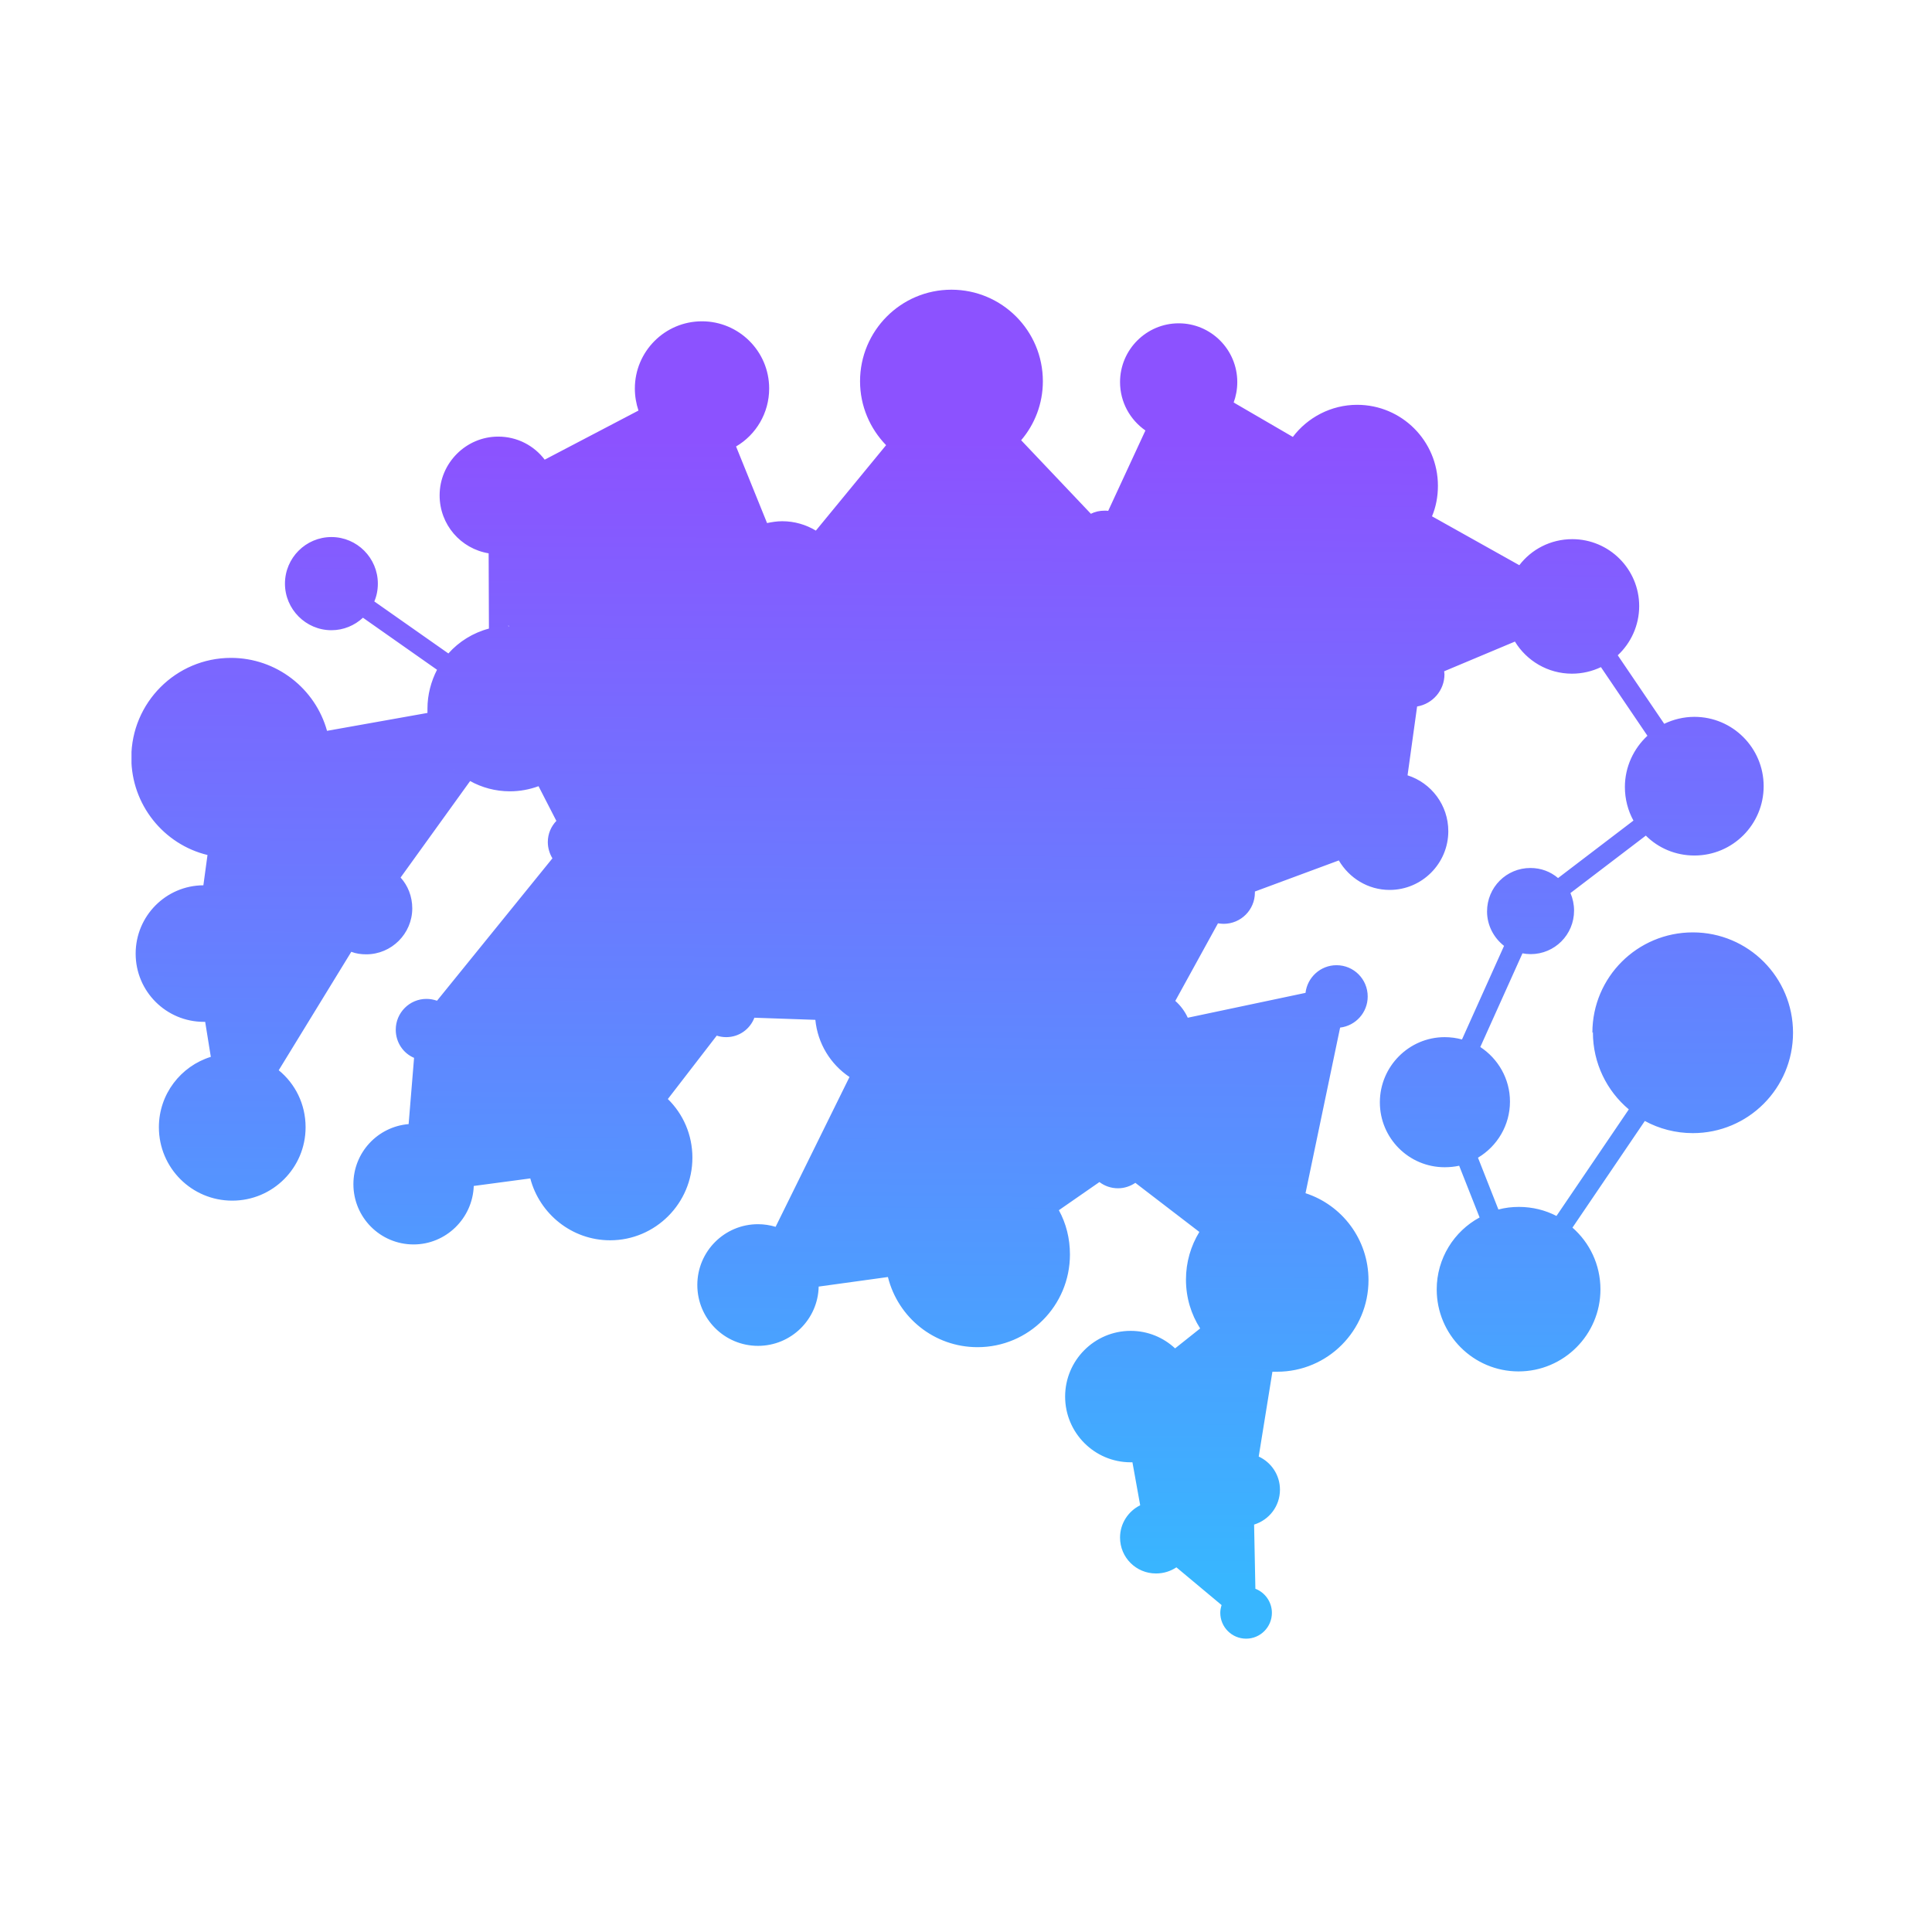 <svg xmlns="http://www.w3.org/2000/svg" xmlns:xlink="http://www.w3.org/1999/xlink" width="100" zoomAndPan="magnify" viewBox="0 0 75 75" height="100" preserveAspectRatio="xMidYMid meet" version="1.0"><defs><clipPath id="id1"><path d="M 5.105 11.18 L 69.605 11.18 L 69.605 63.68 L 5.105 63.68 Z M 5.105 11.18 " clip-rule="nonzero"/></clipPath><clipPath id="id2"><path d="M 61.816 40.09 C 61.816 37.934 63.562 36.195 65.715 36.195 C 67.871 36.195 69.605 37.941 69.605 40.09 C 69.605 42.25 67.863 43.988 65.715 43.988 C 65.043 43.988 64.402 43.816 63.852 43.516 L 61.043 47.656 C 61.707 48.238 62.129 49.09 62.129 50.055 C 62.129 51.812 60.703 53.238 58.949 53.238 C 57.195 53.238 55.773 51.812 55.773 50.055 C 55.773 48.852 56.445 47.797 57.438 47.262 L 56.645 45.254 C 56.465 45.293 56.273 45.312 56.082 45.312 C 54.688 45.312 53.566 44.18 53.566 42.793 C 53.566 41.398 54.699 40.262 56.082 40.262 C 56.312 40.262 56.543 40.293 56.754 40.352 L 58.387 36.719 C 57.988 36.406 57.727 35.922 57.727 35.383 C 57.727 34.445 58.477 33.695 59.41 33.695 C 59.82 33.695 60.191 33.836 60.484 34.086 L 63.41 31.855 C 63.199 31.473 63.078 31.023 63.078 30.551 C 63.078 29.766 63.422 29.055 63.953 28.562 L 62.148 25.898 C 61.809 26.059 61.426 26.152 61.023 26.152 C 60.082 26.152 59.262 25.648 58.809 24.906 L 56.062 26.059 C 56.062 26.102 56.074 26.141 56.074 26.172 C 56.074 26.805 55.613 27.324 55.012 27.426 L 54.641 30.098 C 55.562 30.391 56.223 31.254 56.223 32.266 C 56.223 33.523 55.199 34.547 53.945 34.547 C 53.105 34.547 52.375 34.086 51.973 33.402 L 48.715 34.609 C 48.715 34.617 48.715 34.629 48.715 34.648 C 48.715 35.32 48.172 35.863 47.5 35.863 C 47.43 35.863 47.352 35.852 47.281 35.844 L 45.625 38.855 C 45.828 39.035 45.996 39.258 46.109 39.508 L 50.68 38.543 C 50.75 37.941 51.262 37.469 51.883 37.469 C 52.555 37.469 53.094 38.012 53.094 38.684 C 53.094 39.309 52.625 39.82 52.023 39.891 L 50.68 46.32 C 52.102 46.781 53.125 48.117 53.125 49.695 C 53.125 51.652 51.543 53.25 49.578 53.25 C 49.516 53.25 49.457 53.25 49.395 53.25 L 48.863 56.543 C 49.348 56.766 49.688 57.258 49.688 57.828 C 49.688 58.473 49.266 59.004 48.684 59.184 L 48.734 61.676 C 49.105 61.816 49.375 62.188 49.375 62.609 C 49.375 63.164 48.926 63.613 48.375 63.613 C 47.82 63.613 47.371 63.164 47.371 62.609 C 47.371 62.508 47.391 62.41 47.422 62.309 L 45.668 60.844 C 45.445 60.992 45.176 61.082 44.875 61.082 C 44.102 61.082 43.48 60.461 43.48 59.688 C 43.48 59.137 43.801 58.664 44.262 58.434 L 43.961 56.766 C 43.941 56.766 43.914 56.766 43.891 56.766 C 42.488 56.766 41.348 55.621 41.348 54.215 C 41.348 52.809 42.488 51.664 43.891 51.664 C 44.562 51.664 45.164 51.922 45.617 52.344 L 46.59 51.57 C 46.238 51.02 46.039 50.375 46.039 49.672 C 46.039 49 46.227 48.367 46.559 47.824 L 44.074 45.918 C 43.883 46.047 43.652 46.129 43.402 46.129 C 43.129 46.129 42.879 46.039 42.68 45.887 L 41.105 46.98 C 41.387 47.492 41.535 48.078 41.535 48.699 C 41.535 50.688 39.934 52.297 37.949 52.297 C 36.262 52.297 34.859 51.141 34.469 49.574 L 31.781 49.945 C 31.754 51.219 30.711 52.246 29.426 52.246 C 28.125 52.246 27.07 51.191 27.07 49.883 C 27.07 48.578 28.125 47.523 29.426 47.523 C 29.668 47.523 29.898 47.562 30.109 47.625 L 32.977 41.809 C 32.242 41.316 31.742 40.512 31.652 39.59 L 29.285 39.508 C 29.117 39.949 28.695 40.262 28.191 40.262 C 28.062 40.262 27.941 40.242 27.824 40.203 L 25.926 42.664 C 26.52 43.246 26.879 44.051 26.879 44.941 C 26.879 46.711 25.445 48.148 23.684 48.148 C 22.199 48.148 20.945 47.121 20.586 45.746 L 18.391 46.039 C 18.348 47.293 17.316 48.309 16.055 48.309 C 14.762 48.309 13.719 47.262 13.719 45.969 C 13.719 44.742 14.66 43.738 15.863 43.637 L 16.074 41.066 C 15.652 40.887 15.363 40.465 15.363 39.973 C 15.363 39.316 15.895 38.777 16.555 38.777 C 16.703 38.777 16.836 38.805 16.965 38.848 L 21.445 33.32 C 21.336 33.141 21.266 32.922 21.266 32.688 C 21.266 32.367 21.395 32.078 21.598 31.867 L 20.906 30.52 C 20.555 30.648 20.184 30.719 19.793 30.719 C 19.23 30.719 18.699 30.57 18.25 30.32 L 15.551 34.066 C 15.832 34.375 16.004 34.797 16.004 35.262 C 16.004 36.246 15.199 37.047 14.219 37.047 C 14.02 37.047 13.816 37.02 13.637 36.949 L 10.82 41.547 C 11.461 42.07 11.863 42.863 11.863 43.758 C 11.863 45.336 10.59 46.609 9.016 46.609 C 7.441 46.609 6.168 45.336 6.168 43.758 C 6.168 42.473 7.02 41.387 8.184 41.027 L 7.965 39.668 C 7.941 39.668 7.934 39.668 7.914 39.668 C 6.449 39.668 5.266 38.484 5.266 37.02 C 5.266 35.562 6.438 34.375 7.895 34.367 L 8.055 33.191 C 6.359 32.781 5.098 31.242 5.098 29.414 C 5.098 27.277 6.832 25.539 8.965 25.539 C 10.738 25.539 12.242 26.734 12.695 28.371 L 16.594 27.676 C 16.594 27.617 16.594 27.566 16.594 27.508 C 16.594 26.965 16.734 26.453 16.965 26 L 14.09 23.98 C 13.766 24.281 13.336 24.465 12.867 24.465 C 11.871 24.465 11.062 23.648 11.062 22.656 C 11.062 21.66 11.871 20.848 12.867 20.848 C 13.859 20.848 14.668 21.66 14.668 22.656 C 14.668 22.906 14.621 23.137 14.531 23.348 L 17.406 25.367 C 17.816 24.906 18.367 24.562 18.98 24.402 L 18.969 21.48 C 17.887 21.301 17.066 20.367 17.066 19.23 C 17.066 17.977 18.09 16.949 19.34 16.949 C 20.082 16.949 20.734 17.301 21.145 17.844 L 24.785 15.938 C 24.695 15.664 24.645 15.383 24.645 15.082 C 24.645 13.645 25.809 12.473 27.25 12.473 C 28.684 12.473 29.859 13.637 29.859 15.082 C 29.859 16.035 29.348 16.879 28.574 17.332 L 29.777 20.305 C 29.969 20.266 30.156 20.234 30.367 20.234 C 30.84 20.234 31.289 20.367 31.672 20.598 L 34.398 17.281 C 33.777 16.641 33.387 15.766 33.387 14.801 C 33.387 12.844 34.969 11.246 36.934 11.246 C 38.891 11.246 40.484 12.832 40.484 14.801 C 40.484 15.676 40.164 16.477 39.641 17.09 L 42.348 19.945 C 42.508 19.863 42.688 19.824 42.879 19.824 C 42.93 19.824 42.98 19.824 43.02 19.832 L 44.465 16.711 C 43.871 16.297 43.48 15.613 43.48 14.832 C 43.48 13.574 44.504 12.551 45.758 12.551 C 47.012 12.551 48.031 13.574 48.031 14.832 C 48.031 15.113 47.98 15.383 47.891 15.625 L 50.188 16.961 C 50.758 16.207 51.672 15.715 52.684 15.715 C 54.418 15.715 55.82 17.121 55.82 18.859 C 55.82 19.281 55.742 19.684 55.59 20.043 L 58.98 21.941 C 59.449 21.328 60.191 20.93 61.035 20.93 C 62.469 20.93 63.633 22.094 63.633 23.527 C 63.633 24.281 63.309 24.965 62.801 25.438 L 64.605 28.098 C 64.953 27.93 65.355 27.828 65.777 27.828 C 67.262 27.828 68.465 29.035 68.465 30.52 C 68.465 32.008 67.262 33.211 65.777 33.211 C 65.043 33.211 64.375 32.922 63.891 32.438 L 60.965 34.668 C 61.055 34.879 61.105 35.109 61.105 35.352 C 61.105 36.285 60.352 37.039 59.422 37.039 C 59.309 37.039 59.199 37.027 59.102 37.008 L 57.465 40.645 C 58.156 41.098 58.617 41.879 58.617 42.762 C 58.617 43.688 58.117 44.5 57.375 44.941 L 58.168 46.953 C 58.43 46.883 58.688 46.852 58.969 46.852 C 59.492 46.852 59.992 46.98 60.422 47.203 L 63.23 43.066 C 62.379 42.352 61.836 41.277 61.836 40.07 Z M 19.754 24.324 L 19.742 21.488 C 20.816 21.309 21.629 20.367 21.629 19.242 C 21.629 19 21.586 18.758 21.516 18.539 L 25.156 16.629 C 25.629 17.281 26.398 17.703 27.262 17.703 C 27.473 17.703 27.672 17.684 27.871 17.633 L 29.074 20.605 C 28.332 21.047 27.832 21.863 27.832 22.797 C 27.832 23.922 28.562 24.875 29.578 25.215 L 29.035 28.43 C 28.965 28.43 28.895 28.422 28.816 28.422 C 26.828 28.422 25.227 30.027 25.227 32.016 C 25.227 34.004 26.828 35.613 28.816 35.613 C 30.699 35.613 32.242 34.156 32.395 32.309 L 34.469 32.246 C 34.641 32.699 35.07 33.02 35.582 33.02 C 35.941 33.02 36.262 32.859 36.484 32.598 L 39.199 33.684 C 39.172 33.844 39.152 34.004 39.152 34.164 C 39.152 35.43 40.184 36.465 41.445 36.465 C 42.711 36.465 43.742 35.43 43.742 34.164 C 43.742 33.613 43.543 33.102 43.219 32.699 L 46.098 29.363 C 46.598 29.695 47.199 29.898 47.844 29.898 C 49.578 29.898 50.98 28.492 50.98 26.754 C 50.98 25.016 49.578 23.609 47.844 23.609 C 47.191 23.609 46.578 23.809 46.078 24.152 L 43.934 21.691 C 44.043 21.512 44.102 21.289 44.102 21.059 C 44.102 20.707 43.953 20.387 43.711 20.156 L 45.145 17.031 C 45.336 17.082 45.535 17.109 45.738 17.109 C 46.438 17.109 47.07 16.789 47.48 16.289 L 49.777 17.625 C 49.617 18.004 49.527 18.418 49.527 18.859 C 49.527 20.598 50.93 22.004 52.664 22.004 C 52.836 22.004 53.004 21.992 53.164 21.961 L 54.066 25.086 C 53.727 25.316 53.508 25.699 53.508 26.141 C 53.508 26.652 53.809 27.086 54.227 27.297 L 53.855 29.969 C 52.633 30.008 51.652 31.012 51.652 32.246 C 51.652 32.387 51.66 32.527 51.691 32.668 L 48.434 33.875 C 48.215 33.594 47.871 33.422 47.492 33.422 C 46.82 33.422 46.277 33.965 46.277 34.637 C 46.277 34.961 46.398 35.242 46.598 35.461 L 44.945 38.473 C 44.773 38.426 44.594 38.395 44.414 38.395 C 43.391 38.395 42.57 39.219 42.57 40.242 C 42.57 41.266 43.391 42.09 44.414 42.09 C 45.438 42.09 46.258 41.266 46.258 40.242 L 50.828 39.27 C 50.941 39.449 51.082 39.598 51.262 39.699 L 49.918 46.129 C 49.809 46.117 49.688 46.109 49.566 46.109 C 48.562 46.109 47.652 46.531 47 47.203 L 44.516 45.293 C 44.555 45.172 44.586 45.031 44.586 44.902 C 44.586 44.23 44.043 43.688 43.371 43.688 C 42.699 43.688 42.156 44.23 42.156 44.902 C 42.156 45.023 42.18 45.133 42.207 45.242 L 40.633 46.34 C 39.973 45.574 39 45.094 37.918 45.094 C 35.934 45.094 34.328 46.699 34.328 48.688 C 34.328 48.73 34.328 48.77 34.328 48.801 L 31.641 49.172 C 31.492 48.68 31.172 48.246 30.758 47.957 L 33.625 42.141 C 33.926 42.242 34.258 42.301 34.598 42.301 C 36.254 42.301 37.598 40.957 37.598 39.297 C 37.598 37.641 36.254 36.305 34.598 36.305 C 33.117 36.305 31.883 37.391 31.641 38.816 L 29.277 38.734 C 29.125 38.254 28.684 37.91 28.164 37.91 C 27.523 37.91 26.992 38.434 26.992 39.086 C 26.992 39.328 27.062 39.539 27.18 39.73 L 25.285 42.191 C 24.805 41.898 24.242 41.738 23.652 41.738 C 21.887 41.738 20.453 43.176 20.453 44.941 C 20.453 44.953 20.453 44.973 20.453 44.984 L 18.258 45.273 C 18.02 44.5 17.387 43.887 16.594 43.688 L 16.805 41.117 C 17.328 40.984 17.707 40.512 17.707 39.961 C 17.707 39.73 17.637 39.508 17.527 39.328 L 22.008 33.805 C 22.137 33.855 22.277 33.875 22.418 33.875 C 23.082 33.875 23.613 33.344 23.613 32.68 C 23.613 32.027 23.082 31.484 22.418 31.484 C 22.359 31.484 22.297 31.484 22.25 31.492 L 21.559 30.148 C 22.398 29.574 22.961 28.602 22.961 27.496 C 22.961 25.73 21.527 24.293 19.762 24.293 C 19.742 24.293 19.73 24.293 19.723 24.293 Z M 29.789 28.562 L 30.328 25.348 C 30.34 25.348 30.359 25.348 30.367 25.348 C 31.293 25.348 32.094 24.855 32.543 24.121 L 36.254 25.66 C 36.203 25.871 36.172 26.082 36.172 26.312 C 36.172 27.777 37.355 28.965 38.82 28.965 C 40.285 28.965 41.465 27.777 41.465 26.312 C 41.465 25.598 41.188 24.957 40.734 24.473 L 42.469 22.234 C 42.598 22.285 42.738 22.305 42.879 22.305 C 43.051 22.305 43.211 22.273 43.359 22.203 L 45.508 24.664 C 45.004 25.215 44.703 25.961 44.703 26.762 C 44.703 27.578 45.016 28.309 45.516 28.871 L 42.641 32.207 C 42.289 31.996 41.887 31.875 41.445 31.875 C 40.613 31.875 39.891 32.316 39.48 32.98 L 36.766 31.895 C 36.766 31.875 36.766 31.855 36.766 31.836 C 36.766 31.172 36.234 30.641 35.57 30.641 C 35.039 30.641 34.59 30.992 34.438 31.484 L 32.363 31.543 C 32.172 30.109 31.141 28.953 29.777 28.562 Z M 39.082 17.633 L 41.785 20.484 C 41.695 20.656 41.637 20.859 41.637 21.07 C 41.637 21.32 41.719 21.559 41.848 21.762 L 40.113 24 C 39.73 23.781 39.281 23.66 38.809 23.66 C 37.848 23.66 37.004 24.184 36.543 24.945 L 32.836 23.398 C 32.887 23.207 32.906 22.996 32.906 22.785 C 32.906 22.133 32.656 21.539 32.254 21.09 L 34.98 17.773 C 35.543 18.145 36.203 18.355 36.926 18.355 C 37.738 18.355 38.48 18.086 39.082 17.625 Z M 54.809 24.895 L 53.906 21.762 C 54.43 21.539 54.871 21.18 55.199 20.727 L 58.59 22.625 C 58.477 22.906 58.418 23.219 58.418 23.539 C 58.418 23.762 58.449 23.973 58.5 24.184 L 55.75 25.336 C 55.52 25.066 55.191 24.895 54.809 24.887 Z M 48.652 53.109 L 48.121 56.402 C 47.422 56.484 46.871 57.086 46.871 57.809 C 46.871 58.473 47.32 59.023 47.934 59.184 L 47.984 61.676 C 47.961 61.688 47.934 61.695 47.914 61.707 L 46.156 60.238 C 46.238 60.07 46.277 59.879 46.277 59.676 C 46.277 58.953 45.727 58.363 45.023 58.293 L 44.723 56.625 C 45.727 56.281 46.449 55.328 46.449 54.215 C 46.449 53.75 46.328 53.32 46.109 52.949 L 47.082 52.176 C 47.512 52.605 48.051 52.938 48.664 53.098 Z M 17.629 29.875 L 14.93 33.625 C 14.711 33.531 14.469 33.473 14.219 33.473 C 13.234 33.473 12.434 34.277 12.434 35.262 C 12.434 35.762 12.645 36.227 12.984 36.547 L 10.168 41.145 C 9.816 40.984 9.426 40.906 9.016 40.906 C 8.984 40.906 8.965 40.906 8.938 40.906 L 8.715 39.551 C 9.789 39.207 10.559 38.203 10.559 37.027 C 10.559 35.824 9.758 34.809 8.656 34.488 L 8.816 33.312 C 8.867 33.312 8.914 33.312 8.977 33.312 C 11.109 33.312 12.844 31.574 12.844 29.434 C 12.844 29.336 12.844 29.242 12.836 29.145 L 16.734 28.461 C 16.906 29.012 17.215 29.504 17.629 29.887 Z M 20.555 37.691 C 20.555 36.438 21.578 35.41 22.828 35.41 C 24.082 35.41 25.105 36.438 25.105 37.691 C 25.105 38.945 24.082 39.973 22.828 39.973 C 21.578 39.973 20.555 38.945 20.555 37.691 Z M 22.992 22.395 C 22.992 21.73 23.523 21.199 24.184 21.199 C 24.844 21.199 25.375 21.73 25.375 22.395 C 25.375 23.047 24.844 23.59 24.184 23.59 C 23.531 23.59 22.992 23.059 22.992 22.395 Z M 22.992 22.395 " clip-rule="evenodd"/></clipPath><linearGradient x1="39.985" gradientTransform="matrix(1.002, 0, 0, 1.004, 5.106, 11.255)" y1="-0.154" x2="39.674" gradientUnits="userSpaceOnUse" y2="52.365" xlink:type="simple" xlink:actuate="onLoad" id="id3" xlink:show="other"><stop stop-opacity="1" stop-color="rgb(54.9%, 32.199%, 100%)" offset="0"/><stop stop-opacity="1" stop-color="rgb(54.9%, 32.199%, 100%)" offset="0.007"/><stop stop-opacity="1" stop-color="rgb(54.9%, 32.199%, 100%)" offset="0.062"/><stop stop-opacity="1" stop-color="rgb(54.9%, 32.199%, 100%)" offset="0.094"/><stop stop-opacity="1" stop-color="rgb(54.9%, 32.199%, 100%)" offset="0.109"/><stop stop-opacity="1" stop-color="rgb(54.813%, 32.301%, 100%)" offset="0.117"/><stop stop-opacity="1" stop-color="rgb(54.573%, 32.588%, 100%)" offset="0.125"/><stop stop-opacity="1" stop-color="rgb(54.265%, 32.956%, 100%)" offset="0.133"/><stop stop-opacity="1" stop-color="rgb(53.957%, 33.322%, 100%)" offset="0.141"/><stop stop-opacity="1" stop-color="rgb(53.648%, 33.69%, 100%)" offset="0.148"/><stop stop-opacity="1" stop-color="rgb(53.34%, 34.056%, 100%)" offset="0.156"/><stop stop-opacity="1" stop-color="rgb(53.032%, 34.422%, 100%)" offset="0.164"/><stop stop-opacity="1" stop-color="rgb(52.724%, 34.79%, 100%)" offset="0.172"/><stop stop-opacity="1" stop-color="rgb(52.417%, 35.156%, 100%)" offset="0.18"/><stop stop-opacity="1" stop-color="rgb(52.109%, 35.524%, 100%)" offset="0.188"/><stop stop-opacity="1" stop-color="rgb(51.801%, 35.89%, 100%)" offset="0.195"/><stop stop-opacity="1" stop-color="rgb(51.492%, 36.258%, 100%)" offset="0.203"/><stop stop-opacity="1" stop-color="rgb(51.184%, 36.624%, 100%)" offset="0.211"/><stop stop-opacity="1" stop-color="rgb(50.876%, 36.992%, 100%)" offset="0.219"/><stop stop-opacity="1" stop-color="rgb(50.569%, 37.358%, 100%)" offset="0.227"/><stop stop-opacity="1" stop-color="rgb(50.261%, 37.726%, 100%)" offset="0.234"/><stop stop-opacity="1" stop-color="rgb(49.953%, 38.092%, 100%)" offset="0.242"/><stop stop-opacity="1" stop-color="rgb(49.644%, 38.46%, 100%)" offset="0.25"/><stop stop-opacity="1" stop-color="rgb(49.336%, 38.826%, 100%)" offset="0.258"/><stop stop-opacity="1" stop-color="rgb(49.028%, 39.194%, 100%)" offset="0.266"/><stop stop-opacity="1" stop-color="rgb(48.72%, 39.56%, 100%)" offset="0.273"/><stop stop-opacity="1" stop-color="rgb(48.413%, 39.928%, 100%)" offset="0.281"/><stop stop-opacity="1" stop-color="rgb(48.105%, 40.294%, 100%)" offset="0.289"/><stop stop-opacity="1" stop-color="rgb(47.797%, 40.662%, 100%)" offset="0.297"/><stop stop-opacity="1" stop-color="rgb(47.488%, 41.028%, 100%)" offset="0.305"/><stop stop-opacity="1" stop-color="rgb(47.18%, 41.396%, 100%)" offset="0.312"/><stop stop-opacity="1" stop-color="rgb(46.872%, 41.762%, 100%)" offset="0.32"/><stop stop-opacity="1" stop-color="rgb(46.565%, 42.13%, 100%)" offset="0.328"/><stop stop-opacity="1" stop-color="rgb(46.257%, 42.496%, 100%)" offset="0.336"/><stop stop-opacity="1" stop-color="rgb(45.949%, 42.863%, 100%)" offset="0.344"/><stop stop-opacity="1" stop-color="rgb(45.641%, 43.23%, 100%)" offset="0.352"/><stop stop-opacity="1" stop-color="rgb(45.332%, 43.597%, 100%)" offset="0.359"/><stop stop-opacity="1" stop-color="rgb(45.024%, 43.964%, 100%)" offset="0.367"/><stop stop-opacity="1" stop-color="rgb(44.716%, 44.331%, 100%)" offset="0.375"/><stop stop-opacity="1" stop-color="rgb(44.409%, 44.698%, 100%)" offset="0.383"/><stop stop-opacity="1" stop-color="rgb(44.101%, 45.065%, 100%)" offset="0.391"/><stop stop-opacity="1" stop-color="rgb(43.793%, 45.432%, 100%)" offset="0.398"/><stop stop-opacity="1" stop-color="rgb(43.484%, 45.799%, 100%)" offset="0.406"/><stop stop-opacity="1" stop-color="rgb(43.176%, 46.165%, 100%)" offset="0.414"/><stop stop-opacity="1" stop-color="rgb(42.868%, 46.533%, 100%)" offset="0.422"/><stop stop-opacity="1" stop-color="rgb(42.561%, 46.899%, 100%)" offset="0.43"/><stop stop-opacity="1" stop-color="rgb(42.253%, 47.267%, 100%)" offset="0.438"/><stop stop-opacity="1" stop-color="rgb(41.945%, 47.633%, 100%)" offset="0.445"/><stop stop-opacity="1" stop-color="rgb(41.637%, 48.001%, 100%)" offset="0.453"/><stop stop-opacity="1" stop-color="rgb(41.328%, 48.367%, 100%)" offset="0.461"/><stop stop-opacity="1" stop-color="rgb(41.02%, 48.735%, 100%)" offset="0.469"/><stop stop-opacity="1" stop-color="rgb(40.714%, 49.101%, 100%)" offset="0.477"/><stop stop-opacity="1" stop-color="rgb(40.405%, 49.469%, 100%)" offset="0.484"/><stop stop-opacity="1" stop-color="rgb(40.097%, 49.835%, 100%)" offset="0.492"/><stop stop-opacity="1" stop-color="rgb(39.789%, 50.203%, 100%)" offset="0.5"/><stop stop-opacity="1" stop-color="rgb(39.481%, 50.569%, 100%)" offset="0.508"/><stop stop-opacity="1" stop-color="rgb(39.172%, 50.937%, 100%)" offset="0.516"/><stop stop-opacity="1" stop-color="rgb(38.864%, 51.303%, 100%)" offset="0.523"/><stop stop-opacity="1" stop-color="rgb(38.557%, 51.671%, 100%)" offset="0.531"/><stop stop-opacity="1" stop-color="rgb(38.249%, 52.037%, 100%)" offset="0.539"/><stop stop-opacity="1" stop-color="rgb(37.941%, 52.405%, 100%)" offset="0.547"/><stop stop-opacity="1" stop-color="rgb(37.633%, 52.771%, 100%)" offset="0.555"/><stop stop-opacity="1" stop-color="rgb(37.325%, 53.139%, 100%)" offset="0.562"/><stop stop-opacity="1" stop-color="rgb(37.016%, 53.505%, 100%)" offset="0.57"/><stop stop-opacity="1" stop-color="rgb(36.71%, 53.873%, 100%)" offset="0.578"/><stop stop-opacity="1" stop-color="rgb(36.401%, 54.239%, 100%)" offset="0.586"/><stop stop-opacity="1" stop-color="rgb(36.093%, 54.607%, 100%)" offset="0.594"/><stop stop-opacity="1" stop-color="rgb(35.785%, 54.973%, 100%)" offset="0.602"/><stop stop-opacity="1" stop-color="rgb(35.477%, 55.341%, 100%)" offset="0.609"/><stop stop-opacity="1" stop-color="rgb(35.168%, 55.707%, 100%)" offset="0.617"/><stop stop-opacity="1" stop-color="rgb(34.86%, 56.075%, 100%)" offset="0.625"/><stop stop-opacity="1" stop-color="rgb(34.554%, 56.441%, 100%)" offset="0.633"/><stop stop-opacity="1" stop-color="rgb(34.245%, 56.808%, 100%)" offset="0.641"/><stop stop-opacity="1" stop-color="rgb(33.937%, 57.175%, 100%)" offset="0.648"/><stop stop-opacity="1" stop-color="rgb(33.629%, 57.542%, 100%)" offset="0.656"/><stop stop-opacity="1" stop-color="rgb(33.321%, 57.909%, 100%)" offset="0.664"/><stop stop-opacity="1" stop-color="rgb(33.012%, 58.276%, 100%)" offset="0.672"/><stop stop-opacity="1" stop-color="rgb(32.706%, 58.643%, 100%)" offset="0.68"/><stop stop-opacity="1" stop-color="rgb(32.397%, 59.01%, 100%)" offset="0.688"/><stop stop-opacity="1" stop-color="rgb(32.089%, 59.377%, 100%)" offset="0.695"/><stop stop-opacity="1" stop-color="rgb(31.781%, 59.744%, 100%)" offset="0.703"/><stop stop-opacity="1" stop-color="rgb(31.473%, 60.11%, 100%)" offset="0.711"/><stop stop-opacity="1" stop-color="rgb(31.165%, 60.478%, 100%)" offset="0.719"/><stop stop-opacity="1" stop-color="rgb(30.856%, 60.844%, 100%)" offset="0.727"/><stop stop-opacity="1" stop-color="rgb(30.55%, 61.212%, 100%)" offset="0.734"/><stop stop-opacity="1" stop-color="rgb(30.241%, 61.578%, 100%)" offset="0.742"/><stop stop-opacity="1" stop-color="rgb(29.933%, 61.946%, 100%)" offset="0.75"/><stop stop-opacity="1" stop-color="rgb(29.625%, 62.312%, 100%)" offset="0.758"/><stop stop-opacity="1" stop-color="rgb(29.317%, 62.68%, 100%)" offset="0.766"/><stop stop-opacity="1" stop-color="rgb(29.008%, 63.046%, 100%)" offset="0.773"/><stop stop-opacity="1" stop-color="rgb(28.702%, 63.414%, 100%)" offset="0.781"/><stop stop-opacity="1" stop-color="rgb(28.394%, 63.78%, 100%)" offset="0.789"/><stop stop-opacity="1" stop-color="rgb(28.085%, 64.148%, 100%)" offset="0.797"/><stop stop-opacity="1" stop-color="rgb(27.777%, 64.514%, 100%)" offset="0.805"/><stop stop-opacity="1" stop-color="rgb(27.469%, 64.882%, 100%)" offset="0.812"/><stop stop-opacity="1" stop-color="rgb(27.161%, 65.248%, 100%)" offset="0.82"/><stop stop-opacity="1" stop-color="rgb(26.852%, 65.616%, 100%)" offset="0.828"/><stop stop-opacity="1" stop-color="rgb(26.546%, 65.982%, 100%)" offset="0.836"/><stop stop-opacity="1" stop-color="rgb(26.237%, 66.35%, 100%)" offset="0.844"/><stop stop-opacity="1" stop-color="rgb(25.929%, 66.716%, 100%)" offset="0.852"/><stop stop-opacity="1" stop-color="rgb(25.621%, 67.084%, 100%)" offset="0.859"/><stop stop-opacity="1" stop-color="rgb(25.313%, 67.45%, 100%)" offset="0.867"/><stop stop-opacity="1" stop-color="rgb(25.005%, 67.818%, 100%)" offset="0.875"/><stop stop-opacity="1" stop-color="rgb(24.698%, 68.184%, 100%)" offset="0.883"/><stop stop-opacity="1" stop-color="rgb(24.39%, 68.552%, 100%)" offset="0.891"/><stop stop-opacity="1" stop-color="rgb(24.081%, 68.918%, 100%)" offset="0.898"/><stop stop-opacity="1" stop-color="rgb(23.773%, 69.286%, 100%)" offset="0.906"/><stop stop-opacity="1" stop-color="rgb(23.465%, 69.652%, 100%)" offset="0.914"/><stop stop-opacity="1" stop-color="rgb(23.157%, 70.02%, 100%)" offset="0.922"/><stop stop-opacity="1" stop-color="rgb(22.85%, 70.386%, 100%)" offset="0.93"/><stop stop-opacity="1" stop-color="rgb(22.542%, 70.753%, 100%)" offset="0.938"/><stop stop-opacity="1" stop-color="rgb(22.234%, 71.12%, 100%)" offset="0.945"/><stop stop-opacity="1" stop-color="rgb(22.038%, 71.352%, 100%)" offset="0.953"/><stop stop-opacity="1" stop-color="rgb(21.999%, 71.399%, 100%)" offset="0.969"/><stop stop-opacity="1" stop-color="rgb(21.999%, 71.399%, 100%)" offset="0.993"/><stop stop-opacity="1" stop-color="rgb(21.999%, 71.399%, 100%)" offset="1"/></linearGradient></defs><g clip-path="url(#id1)"><g clip-path="url(#id2)"><path fill="url(#id3)" d="M 5.105 11.246 L 5.105 63.613 L 69.605 63.613 L 69.605 11.246 Z M 5.105 11.246 " fill-rule="nonzero"/></g></g></svg>